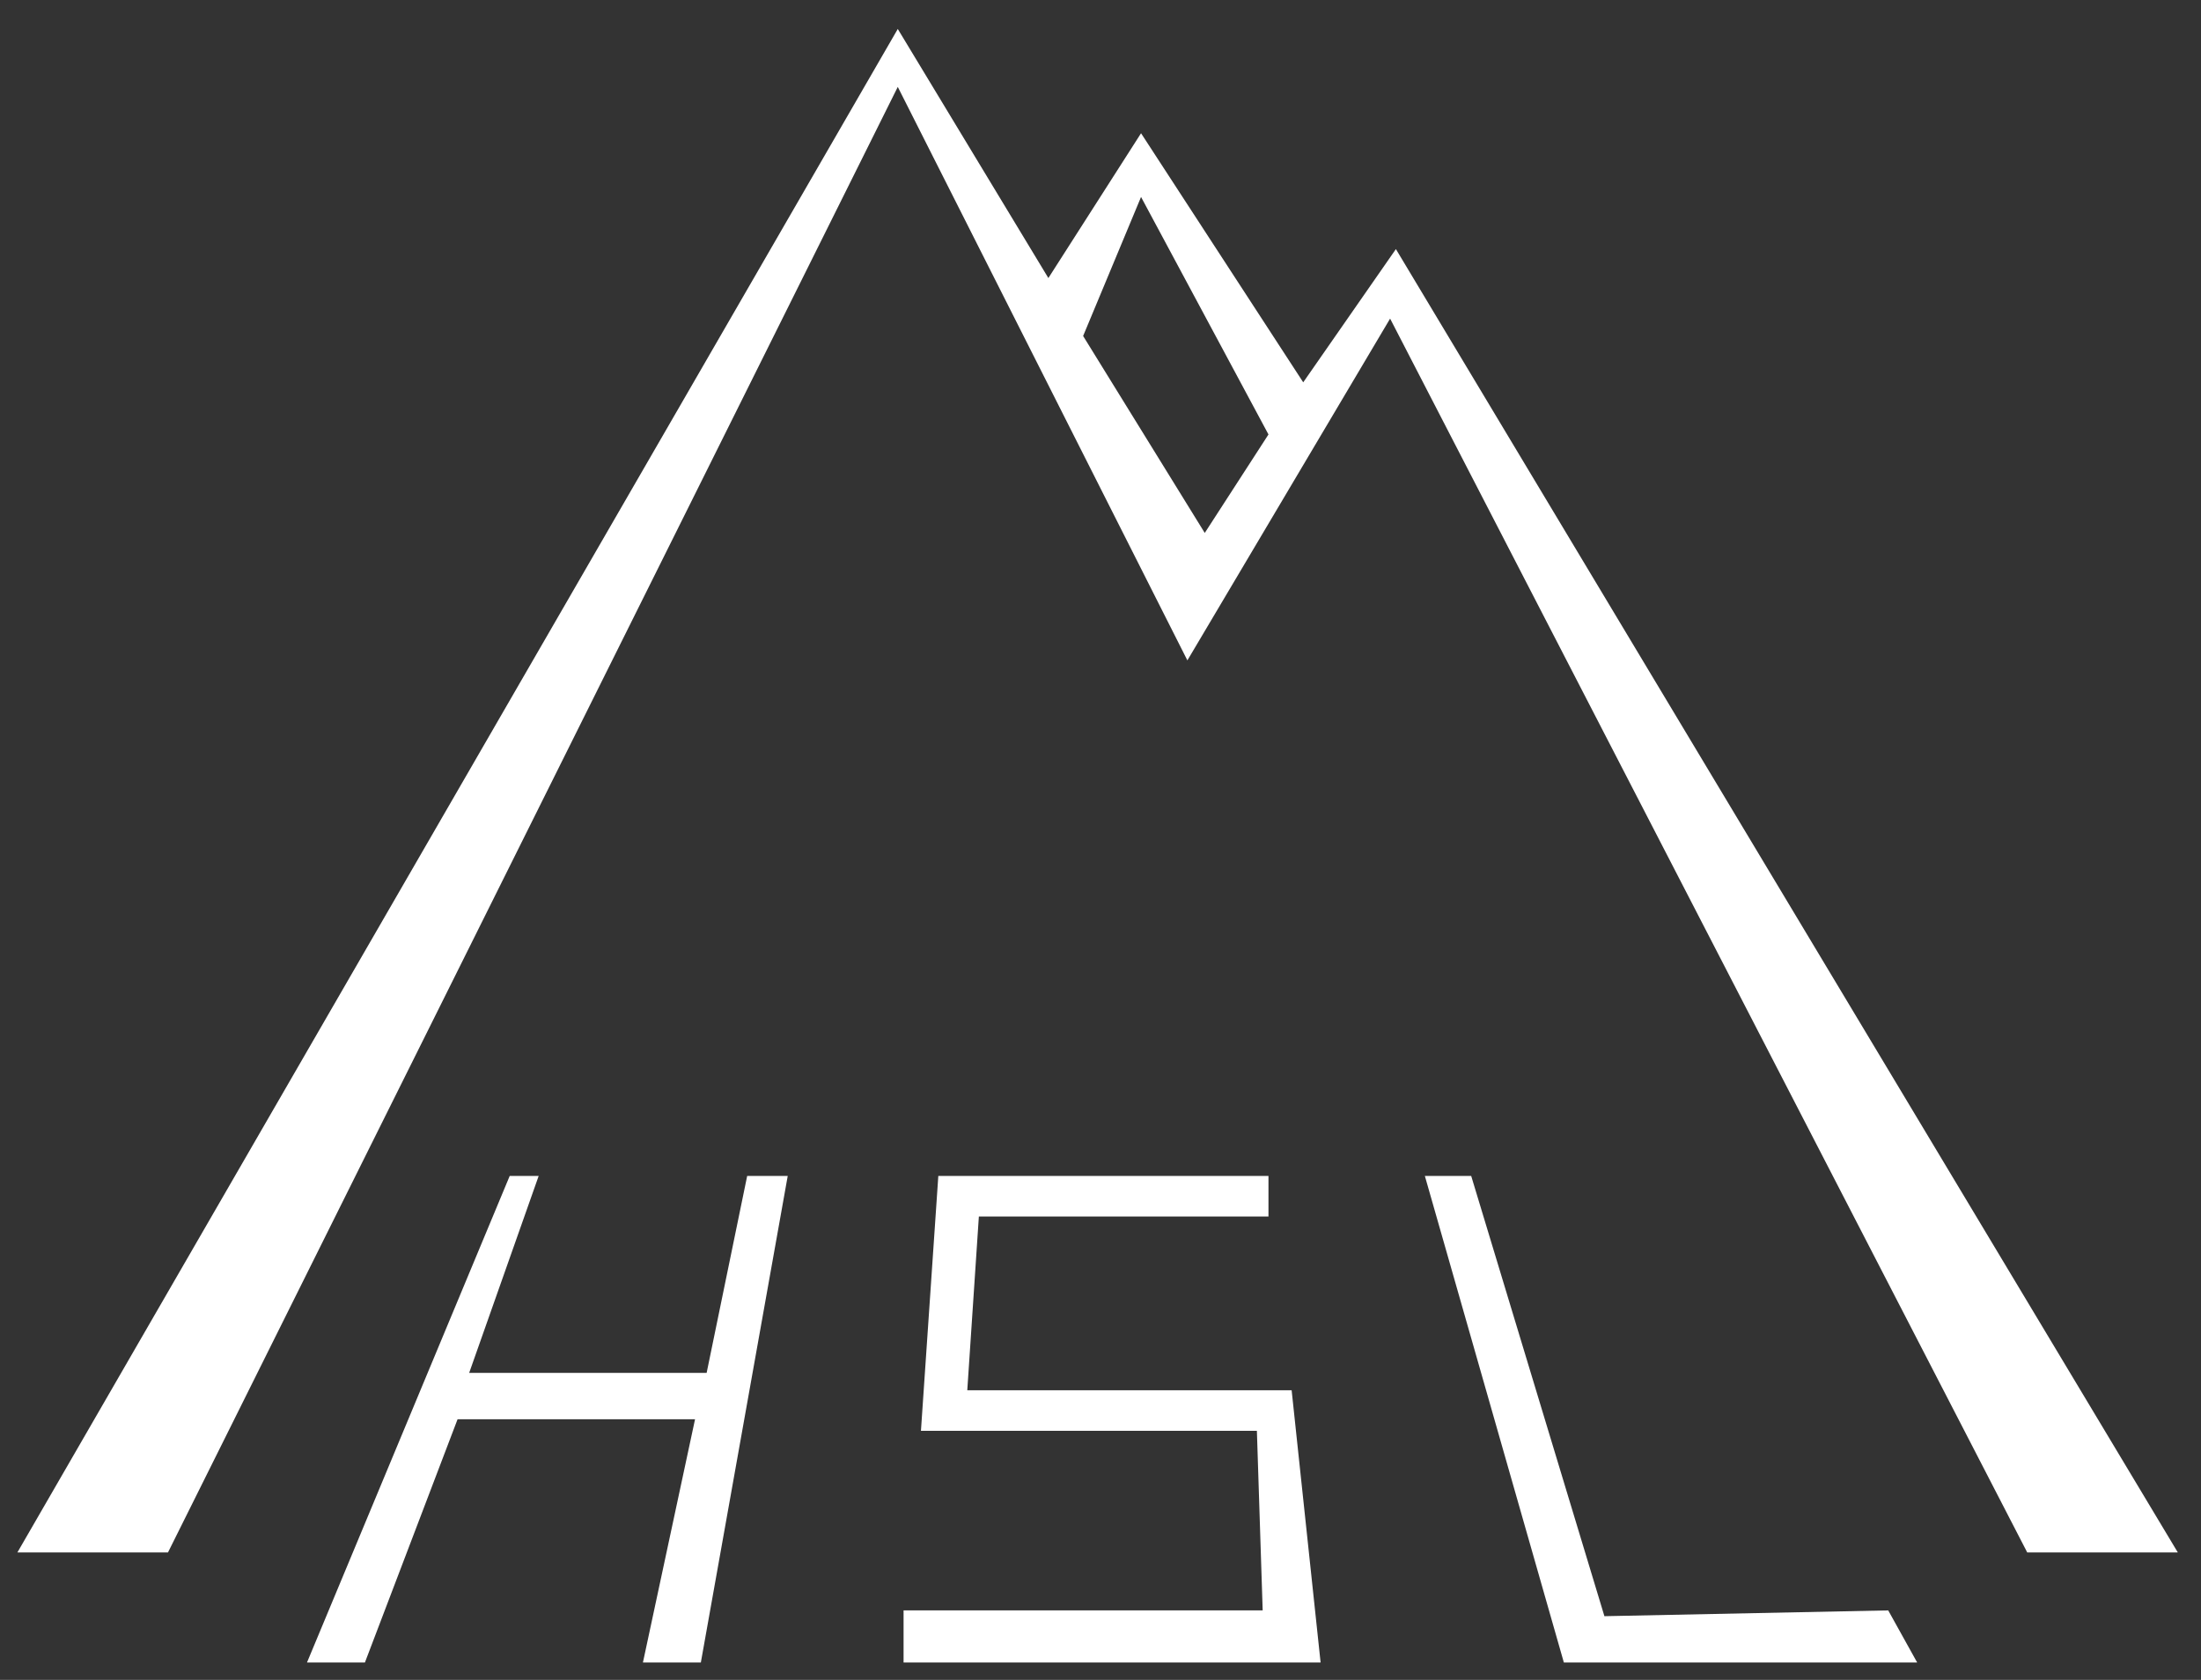 <svg xmlns="http://www.w3.org/2000/svg" viewBox="0 40 380 290"><rect x="0" y="40" width="380" height="290" fill="#333333" stroke="none"/><path fill-rule="evenodd" fill="white" d="M3 308L155 45 181 88 197 63 225 106 241 83 376 308 350 308 240 95 205 154 155 55 29 308ZM187 98L197 74 219 115 208 132ZM53 327L88 243 93 243 81 277 122 277 129 243 136 243 121 327 111 327 120 285 79 285 63 327ZM219 243L162 243 159 287 217 287 218 318 156 318 156 327 228 327 223 280 167 280 169 250 219 250ZM246 243L270 327 331 327 326 318 277 319 254 243Z"/></svg>